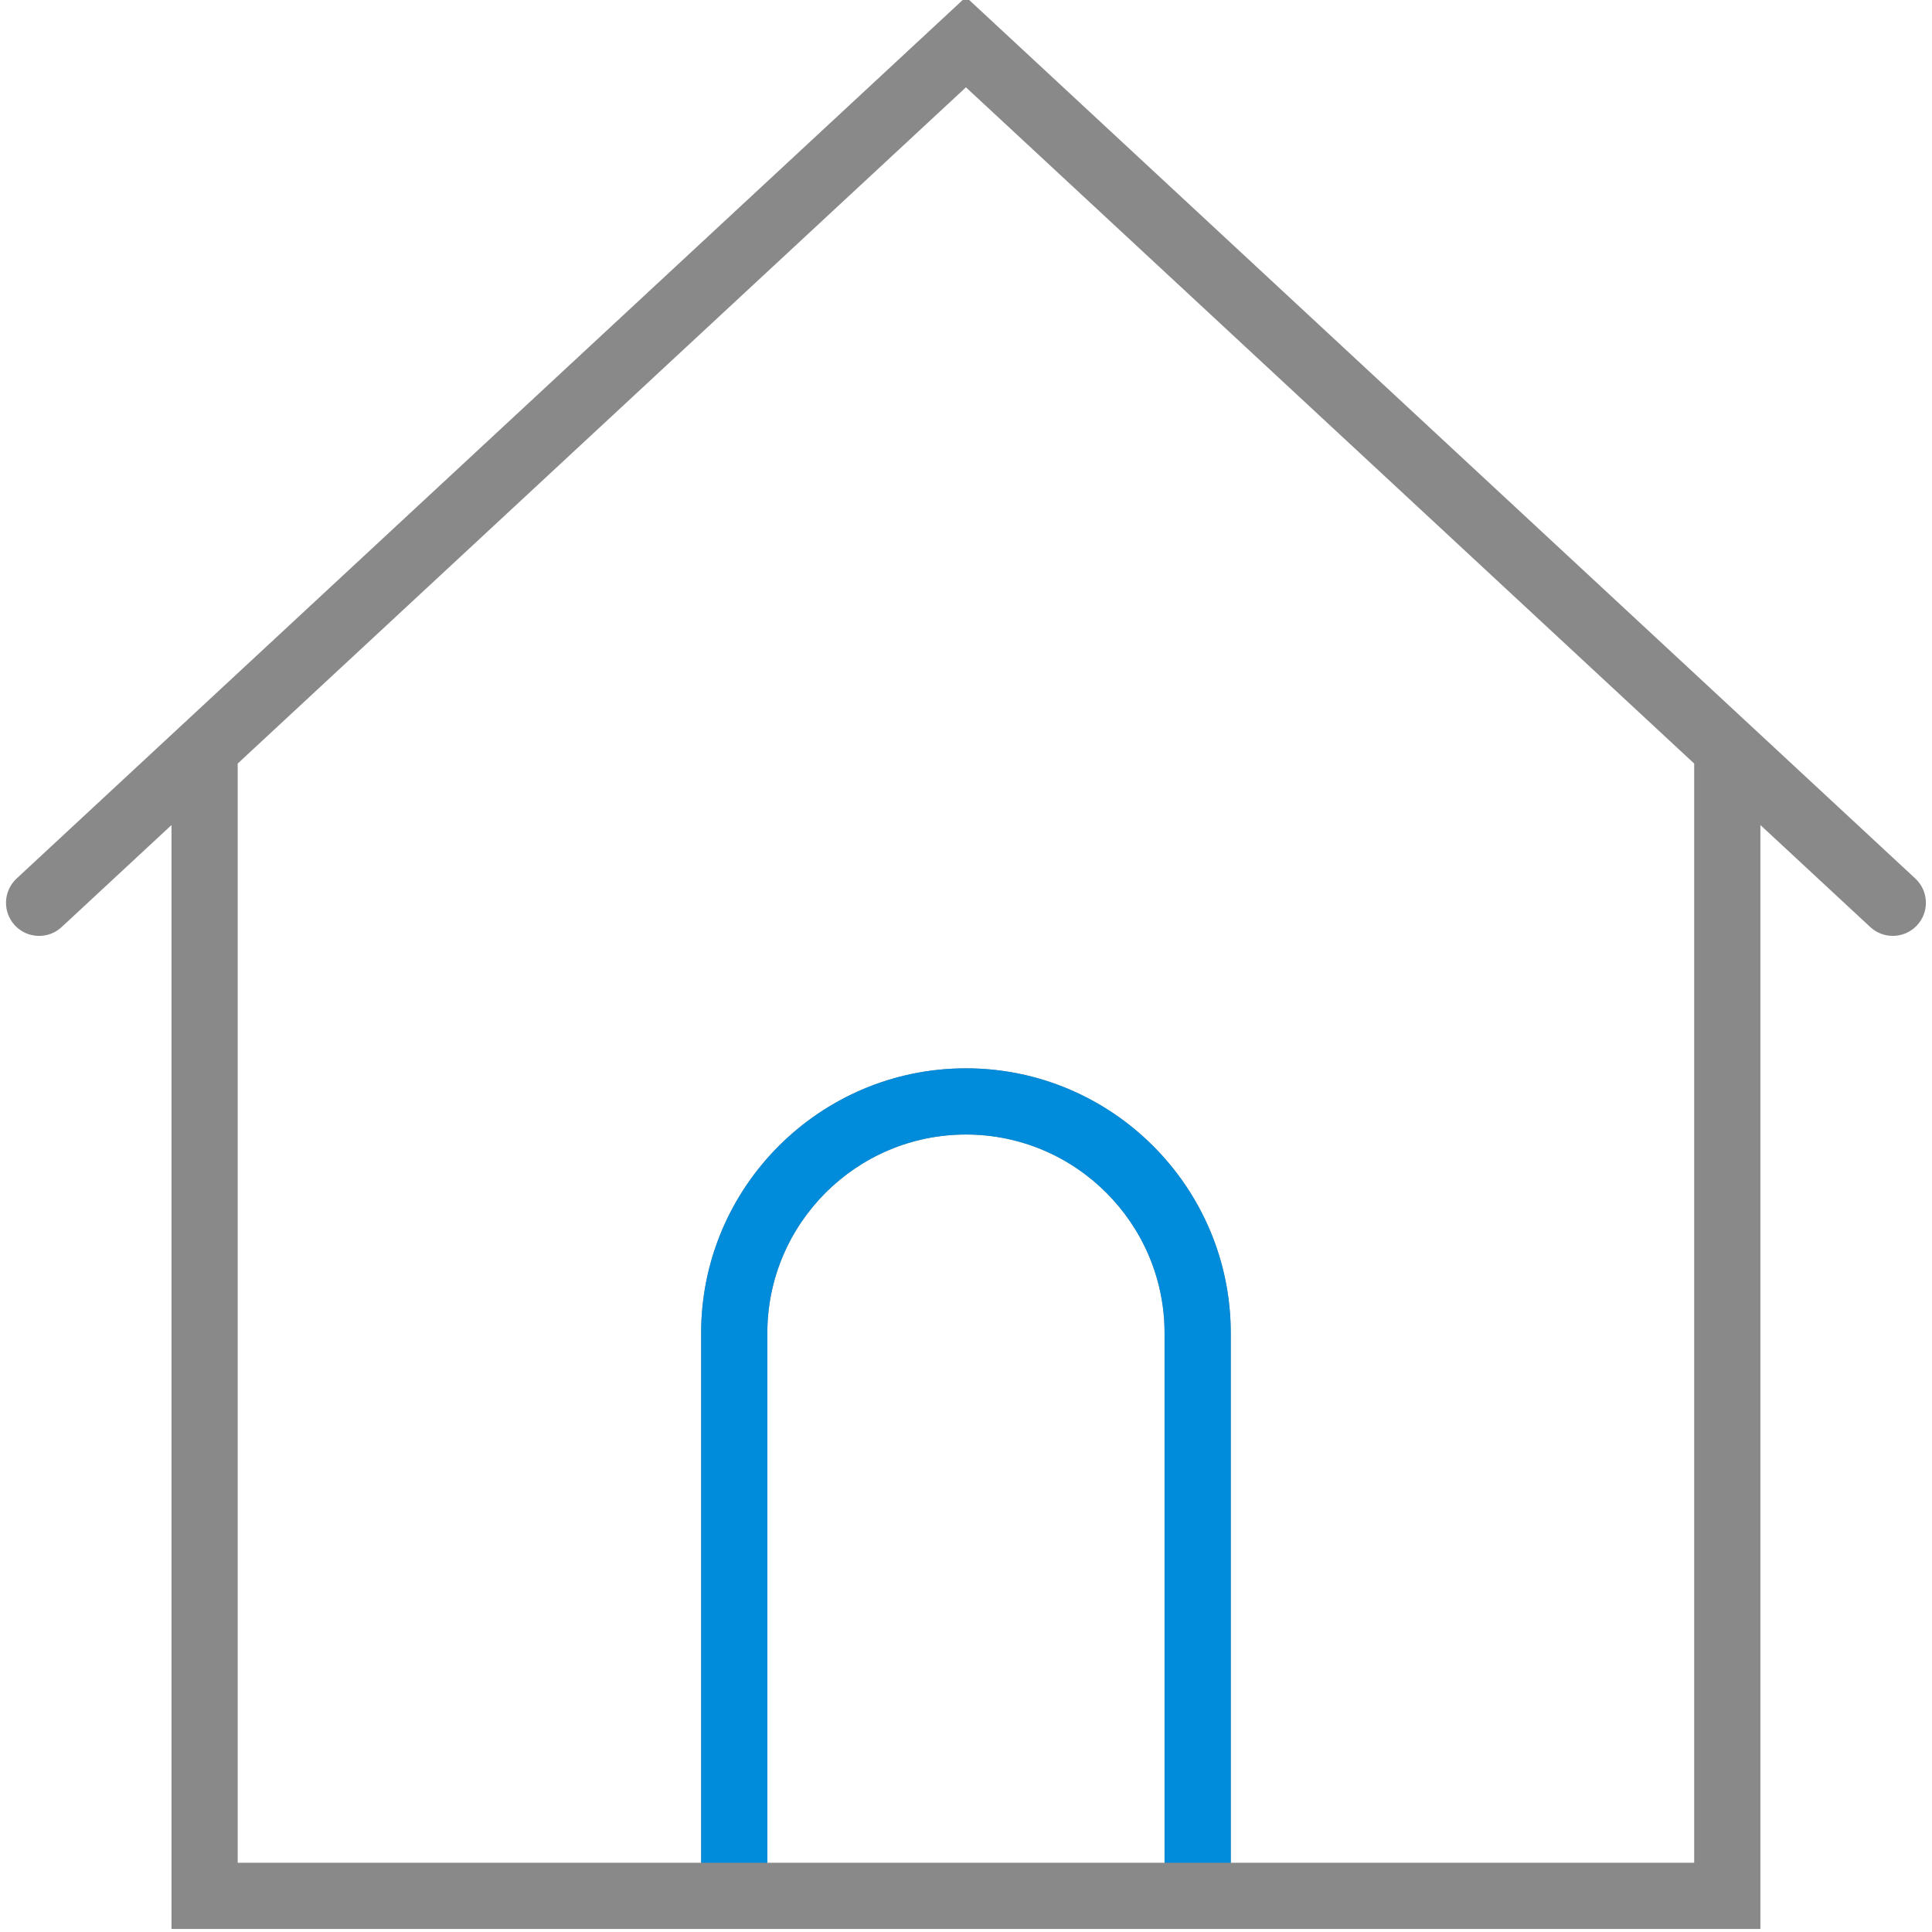 <?xml version="1.0" encoding="utf-8"?>
<!-- Generator: Adobe Illustrator 23.1.0, SVG Export Plug-In . SVG Version: 6.00 Build 0)  -->
<svg version="1.1" id="Layer_1" xmlns="http://www.w3.org/2000/svg" xmlns:xlink="http://www.w3.org/1999/xlink" x="0px" y="0px"
	 viewBox="0 0 512 512" style="enable-background:new 0 0 512 512;" xml:space="preserve">
<style type="text/css">
	.st0{fill:#898989;}
	.st1{fill:#008CDB;}
</style>
<g>
	<path class="st0" d="M507.586,232.824L255.985-0.802L4.393,232.824c-3.544,3.298-3.755,8.851-0.456,12.404
		c3.281,3.544,8.851,3.746,12.395,0.456l29.116-27.036v292.55h140.358h140.358h140.358V218.639l29.116,27.036
		c1.684,1.57,3.834,2.342,5.974,2.342c2.36,0,4.702-0.939,6.421-2.798C511.34,241.675,511.13,236.122,507.586,232.824z
		 M203.351,493.653V353.295c0-29.028,23.606-52.634,52.634-52.634s52.634,23.606,52.634,52.634v140.358H203.351z M448.978,493.653
		H326.164V353.295c0-38.695-31.484-70.179-70.179-70.179s-70.179,31.484-70.179,70.179v140.358H62.993V202.349L255.985,23.138
		l192.992,179.211V493.653z"/>
	<path class="st1" d="M203.355,493.653V353.295c0-29.028,23.606-52.634,52.634-52.634s52.634,23.606,52.634,52.634v140.358H203.355z
		 M326.168,493.653V353.295c0-38.695-31.484-70.179-70.179-70.179S185.81,314.6,185.81,353.295v140.358h17.545"/>
</g>
</svg>
